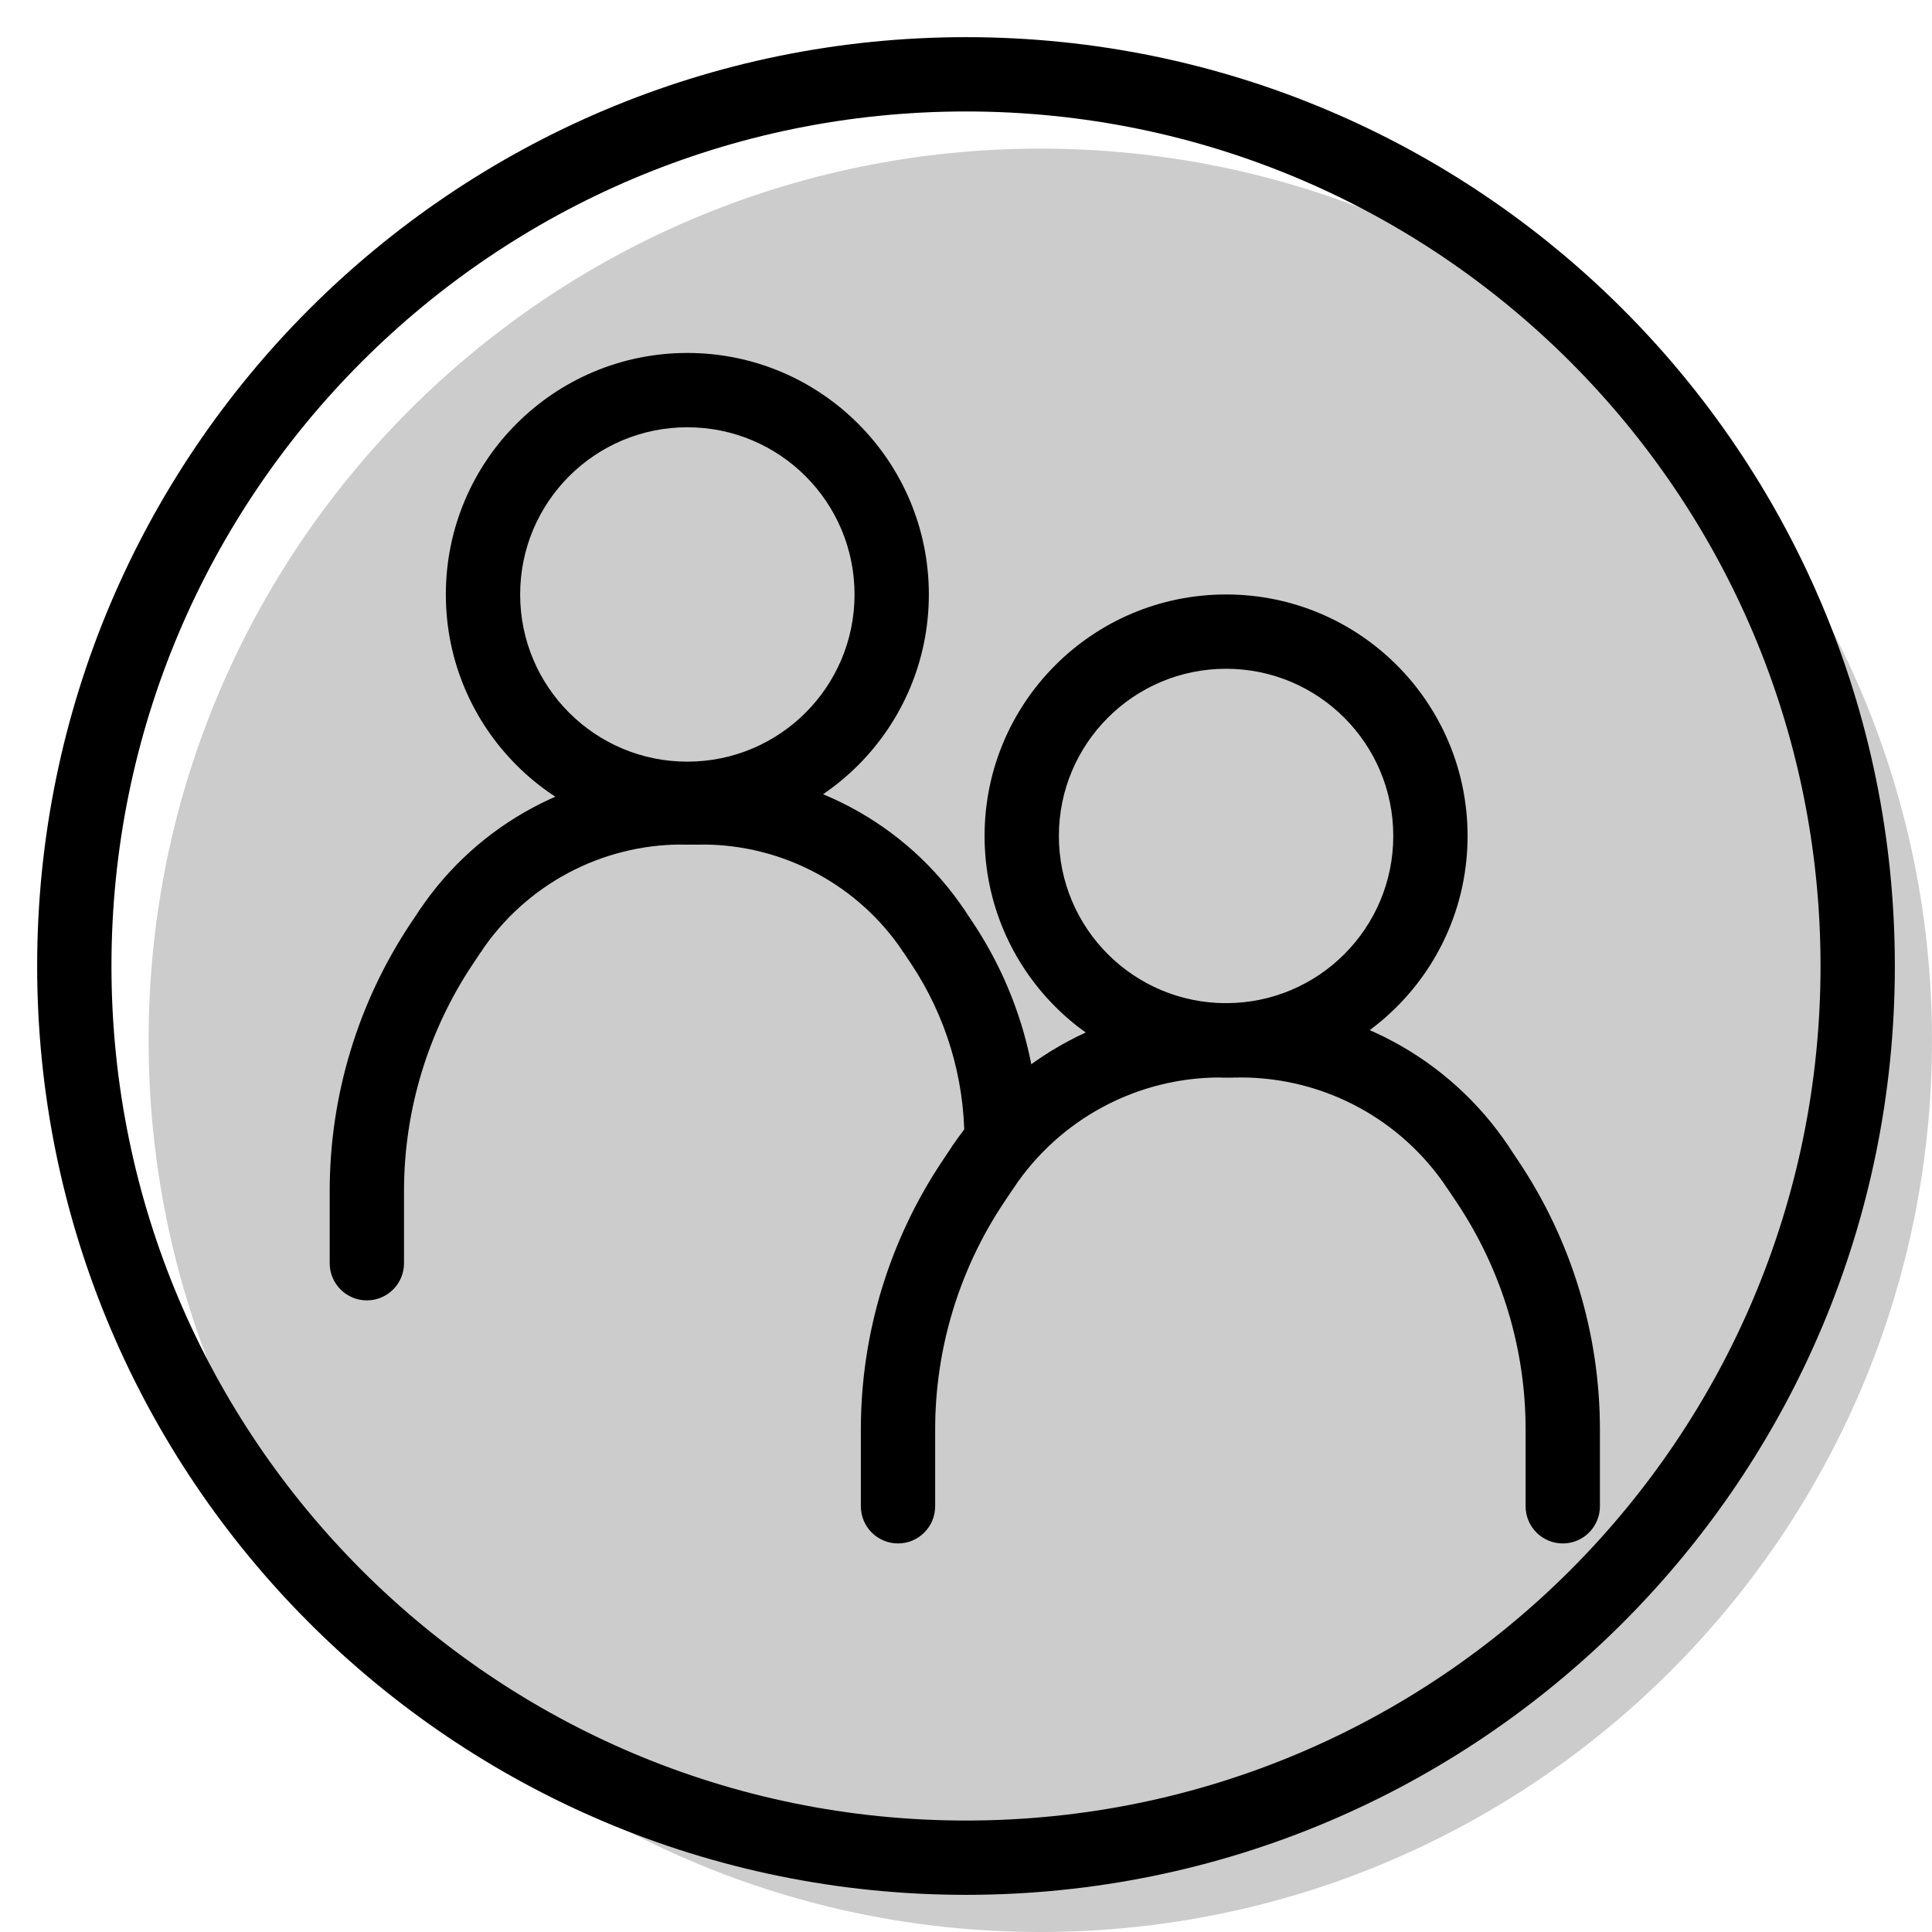 <svg width="20" height="20" viewBox="0 0 26 26" fill="none" xmlns="http://www.w3.org/2000/svg"><path opacity="0.2" d="M26 14C26 20.627 20.627 26 14 26C7.373 26 2 20.627 2 14C2 7.373 7.373 2 14 2C20.627 2 26 7.373 26 14Z" fill="currentColor"/><g transform="translate(3, 3)"><g><path fill-rule="evenodd" clip-rule="evenodd" d="M3.361 9.977C2.759 10.88 2.437 11.942 2.437 13.028L2.437 14C2.437 14.276 2.213 14.5 1.937 14.5C1.661 14.5 1.437 14.276 1.437 14L1.437 13.028C1.437 11.745 1.817 10.49 2.529 9.422L2.637 9.261C2.79 9.031 3.1 8.969 3.33 9.122C3.56 9.275 3.622 9.585 3.469 9.815L3.361 9.977Z" fill="currentColor"/><path fill-rule="evenodd" clip-rule="evenodd" d="M6.179 8.365C5.09 8.365 4.073 8.909 3.469 9.815L2.637 9.261C3.426 8.076 4.756 7.365 6.179 7.365H6.399C6.675 7.365 6.899 7.588 6.899 7.865C6.899 8.141 6.675 8.365 6.399 8.365H6.179Z" fill="currentColor"/><path fill-rule="evenodd" clip-rule="evenodd" d="M9.258 9.965C9.729 10.671 9.979 11.499 9.979 12.347L10.979 12.347C10.979 11.302 10.67 10.28 10.09 9.411L9.99 9.261C9.837 9.031 9.527 8.969 9.297 9.122C9.067 9.275 9.005 9.585 9.158 9.815L9.258 9.965Z" fill="currentColor"/><path fill-rule="evenodd" clip-rule="evenodd" d="M6.448 8.365C7.537 8.365 8.554 8.909 9.158 9.815L9.99 9.261C9.201 8.076 7.871 7.365 6.448 7.365H6.228C5.952 7.365 5.728 7.588 5.728 7.865C5.728 8.141 5.952 8.365 6.228 8.365H6.448Z" fill="currentColor"/><path fill-rule="evenodd" clip-rule="evenodd" d="M6.25 7.25C7.493 7.25 8.5 6.243 8.5 5C8.5 3.757 7.493 2.75 6.25 2.75C5.007 2.75 4 3.757 4 5C4 6.243 5.007 7.25 6.25 7.25ZM6.25 8.25C8.045 8.25 9.5 6.795 9.5 5C9.5 3.205 8.045 1.75 6.25 1.75C4.455 1.75 3 3.205 3 5C3 6.795 4.455 8.25 6.25 8.25Z" fill="currentColor"/><path fill-rule="evenodd" clip-rule="evenodd" d="M10.508 13.186C9.906 14.09 9.585 15.151 9.585 16.237L9.585 17.271C9.585 17.547 9.361 17.771 9.085 17.771C8.809 17.771 8.585 17.547 8.585 17.271L8.585 16.237C8.585 14.954 8.965 13.699 9.676 12.632L9.809 12.433C9.962 12.203 10.273 12.141 10.502 12.294C10.732 12.447 10.794 12.758 10.641 12.988L10.508 13.186Z" fill="currentColor"/><path fill-rule="evenodd" clip-rule="evenodd" d="M13.421 11.5C12.304 11.5 11.261 12.058 10.641 12.988L9.809 12.433C10.614 11.225 11.969 10.5 13.421 10.5H13.645C13.922 10.5 14.145 10.724 14.145 11C14.145 11.276 13.922 11.5 13.645 11.5H13.421Z" fill="currentColor"/><path fill-rule="evenodd" clip-rule="evenodd" d="M16.607 13.186C17.209 14.09 17.531 15.151 17.531 16.237L17.531 17.271C17.531 17.547 17.755 17.771 18.031 17.771C18.307 17.771 18.531 17.547 18.531 17.271L18.531 16.237C18.531 14.954 18.151 13.699 17.439 12.632L17.306 12.433C17.153 12.203 16.843 12.141 16.613 12.294C16.383 12.447 16.321 12.758 16.474 12.988L16.607 13.186Z" fill="currentColor"/><path fill-rule="evenodd" clip-rule="evenodd" d="M13.695 11.5C14.812 11.5 15.855 12.058 16.474 12.988L17.307 12.433C16.502 11.225 15.146 10.5 13.695 10.5H13.47C13.194 10.5 12.97 10.724 12.97 11C12.97 11.276 13.194 11.5 13.47 11.5H13.695Z" fill="currentColor"/><path fill-rule="evenodd" clip-rule="evenodd" d="M13.5 10.5C14.743 10.5 15.75 9.493 15.75 8.25C15.75 7.007 14.743 6 13.5 6C12.257 6 11.25 7.007 11.25 8.25C11.25 9.493 12.257 10.5 13.5 10.5ZM13.5 11.5C15.295 11.5 16.75 10.045 16.75 8.25C16.75 6.455 15.295 5 13.5 5C11.705 5 10.25 6.455 10.25 8.25C10.25 10.045 11.705 11.5 13.5 11.5Z" fill="currentColor"/></g></g><path fill-rule="evenodd" clip-rule="evenodd" d="M13 24.5C19.351 24.5 24.5 19.351 24.5 13C24.5 6.649 19.351 1.5 13 1.5C6.649 1.5 1.5 6.649 1.5 13C1.5 19.351 6.649 24.5 13 24.5ZM13 25.5C19.904 25.5 25.5 19.904 25.5 13C25.5 6.096 19.904 0.5 13 0.5C6.096 0.5 0.5 6.096 0.5 13C0.5 19.904 6.096 25.5 13 25.5Z" fill="currentColor"/></svg>